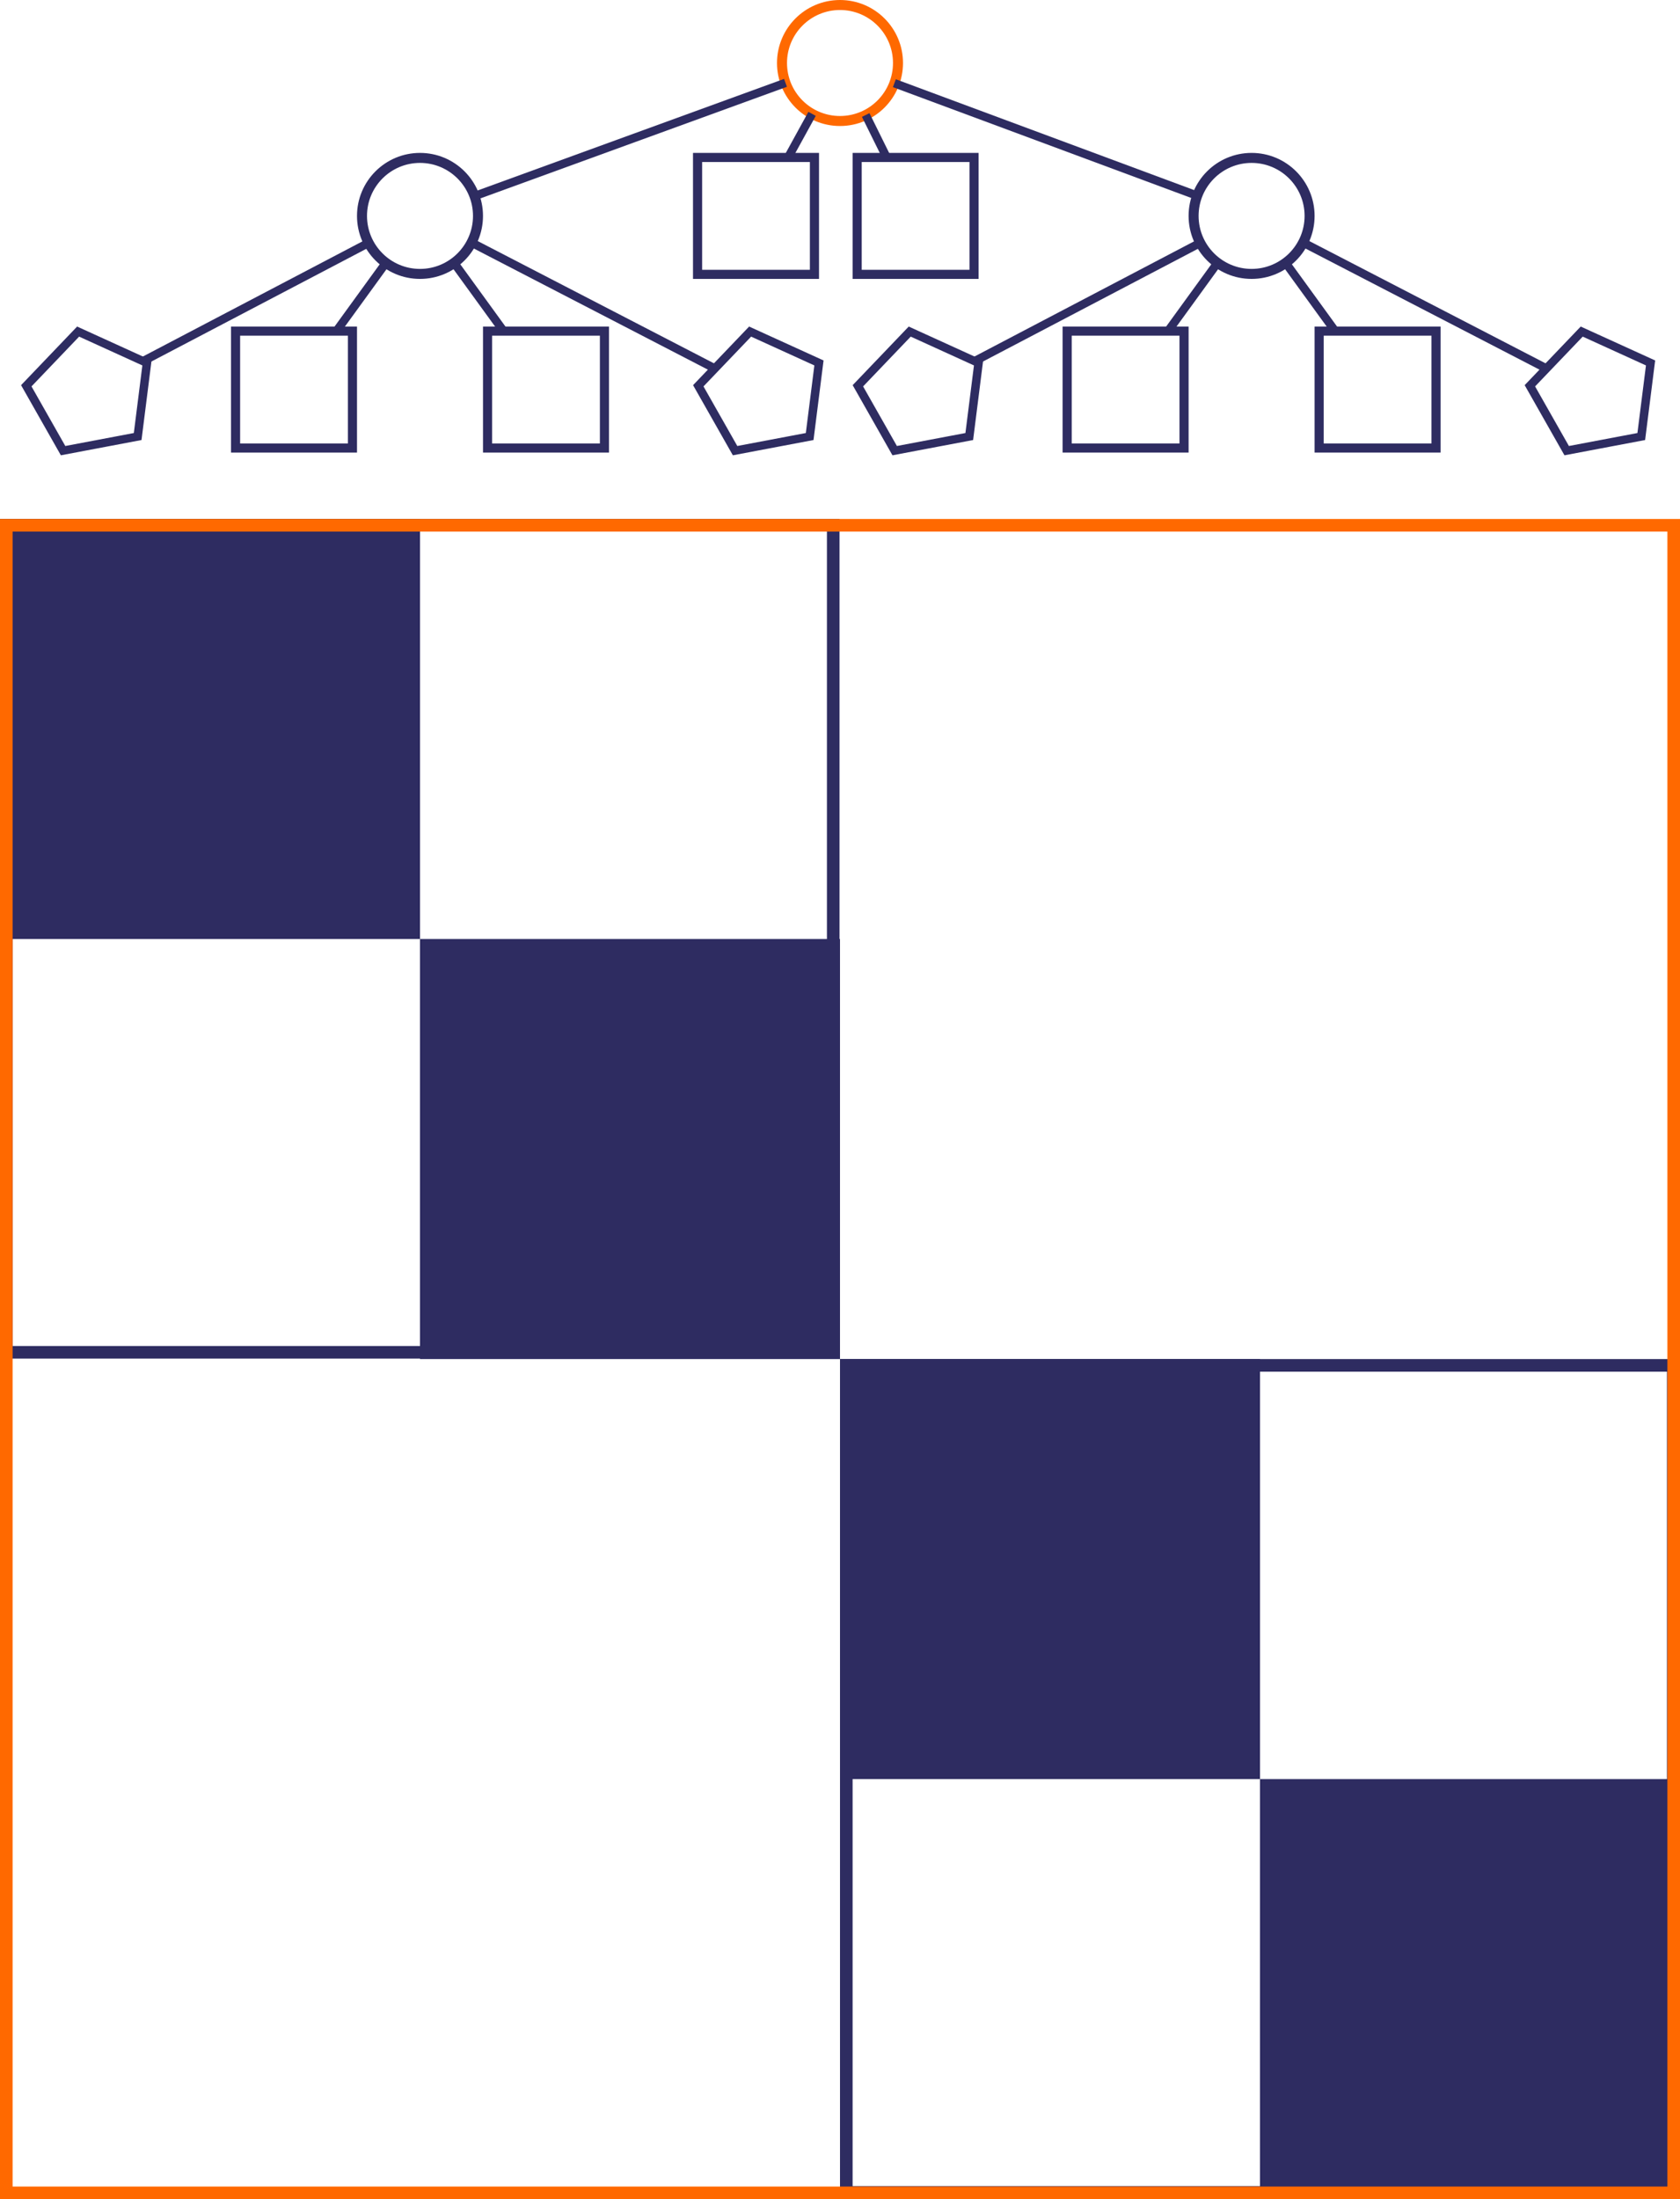 <?xml version="1.0" encoding="UTF-8" standalone="no"?>
<!-- Created with Inkscape (http://www.inkscape.org/) -->

<svg
   width="200mm"
   height="261.778mm"
   viewBox="0 0 200 261.778"
   version="1.1"
   id="svg1"
   xml:space="preserve"
   xmlns:xlink="http://www.w3.org/1999/xlink"
   xmlns="http://www.w3.org/2000/svg"
   xmlns:svg="http://www.w3.org/2000/svg"><defs
     id="defs1"><linearGradient
       id="swatch1963"><stop
         style="stop-color:#000000;stop-opacity:1;"
         offset="0"
         id="stop1963" /></linearGradient><linearGradient
       id="swatch1962"><stop
         style="stop-color:#000000;stop-opacity:1;"
         offset="0"
         id="stop1962" /></linearGradient><linearGradient
       id="swatch1961"><stop
         style="stop-color:#2e2c61;stop-opacity:1;"
         offset="0"
         id="stop1961" /></linearGradient><linearGradient
       id="swatch1958"><stop
         style="stop-color:#000000;stop-opacity:1;"
         offset="0"
         id="stop1958" /></linearGradient><linearGradient
       id="swatch1957"><stop
         style="stop-color:#000000;stop-opacity:1;"
         offset="0"
         id="stop1957" /></linearGradient><linearGradient
       id="swatch1956"><stop
         style="stop-color:#70ad47;stop-opacity:1;"
         offset="0"
         id="stop1956" /></linearGradient><linearGradient
       id="swatch1955"><stop
         style="stop-color:#b5e61d;stop-opacity:1;"
         offset="0"
         id="stop1955" /></linearGradient><linearGradient
       id="swatch52"><stop
         style="stop-color:#ffaec9;stop-opacity:1;"
         offset="0"
         id="stop52" /></linearGradient><linearGradient
       id="swatch48"><stop
         style="stop-color:#fff200;stop-opacity:1;"
         offset="0"
         id="stop48" /></linearGradient><linearGradient
       id="swatch47"><stop
         style="stop-color:#00bed5;stop-opacity:1;"
         offset="0"
         id="stop47" /></linearGradient><linearGradient
       id="swatch46"><stop
         style="stop-color:#1e5df8;stop-opacity:1;"
         offset="0"
         id="stop46" /></linearGradient><linearGradient
       id="swatch30"><stop
         style="stop-color:#ed1c24;stop-opacity:1;"
         offset="0"
         id="stop30" /></linearGradient><linearGradient
       id="swatch29"><stop
         style="stop-color:#ff6900;stop-opacity:1;"
         offset="0"
         id="stop29" /></linearGradient><linearGradient
       id="swatch2"><stop
         style="stop-color:#2e2c61;stop-opacity:1;"
         offset="0"
         id="stop2" /></linearGradient><linearGradient
       id="swatch1"><stop
         style="stop-color:#000000;stop-opacity:1;"
         offset="0"
         id="stop1" /></linearGradient><linearGradient
       xlink:href="#swatch2"
       id="linearGradient30"
       x1="100"
       y1="16.827"
       x2="115"
       y2="16.827"
       gradientUnits="userSpaceOnUse"
       gradientTransform="translate(0,47.096)" /><linearGradient
       xlink:href="#swatch2"
       id="linearGradient32"
       x1="85"
       y1="37.5"
       x2="100"
       y2="37.5"
       gradientUnits="userSpaceOnUse"
       gradientTransform="translate(0,47.096)" /><linearGradient
       xlink:href="#swatch2"
       id="linearGradient33"
       x1="115"
       y1="37.5"
       x2="130"
       y2="37.5"
       gradientUnits="userSpaceOnUse"
       gradientTransform="translate(0,47.096)" /><linearGradient
       xlink:href="#swatch2"
       id="linearGradient34"
       x1="35.262"
       y1="27.588"
       x2="66.582"
       y2="27.588"
       gradientUnits="userSpaceOnUse" /><linearGradient
       xlink:href="#swatch2"
       id="linearGradient35"
       x1="35.262"
       y1="27.588"
       x2="66.582"
       y2="27.588"
       gradientUnits="userSpaceOnUse" /><linearGradient
       xlink:href="#swatch2"
       id="linearGradient36"
       x1="97.144"
       y1="26.479"
       x2="103.85"
       y2="26.479"
       gradientUnits="userSpaceOnUse"
       gradientTransform="translate(0,47.096)" /><linearGradient
       xlink:href="#swatch2"
       id="linearGradient37"
       x1="111.15"
       y1="26.479"
       x2="117.856"
       y2="26.479"
       gradientUnits="userSpaceOnUse"
       gradientTransform="translate(0,47.096)" /><linearGradient
       xlink:href="#swatch2"
       id="linearGradient38"
       x1="113.402"
       y1="27.495"
       x2="142.823"
       y2="27.495"
       gradientUnits="userSpaceOnUse"
       gradientTransform="translate(0,47.096)" /><linearGradient
       xlink:href="#swatch2"
       id="linearGradient39"
       x1="74.286"
       y1="27.079"
       x2="101.618"
       y2="27.079"
       gradientUnits="userSpaceOnUse"
       gradientTransform="translate(0,47.096)" /><linearGradient
       xlink:href="#swatch1961"
       id="linearGradient41"
       x1="107.5"
       y1="125"
       x2="157.5"
       y2="125"
       gradientUnits="userSpaceOnUse"
       gradientTransform="translate(0,50)" /><linearGradient
       xlink:href="#swatch2"
       id="linearGradient42"
       x1="57.5"
       y1="99.972"
       x2="157.444"
       y2="99.972"
       gradientUnits="userSpaceOnUse"
       gradientTransform="translate(0,50)" /><linearGradient
       xlink:href="#swatch2"
       id="linearGradient34-1"
       x1="35.262"
       y1="27.588"
       x2="66.582"
       y2="27.588"
       gradientUnits="userSpaceOnUse" /><linearGradient
       xlink:href="#swatch2"
       id="linearGradient814"
       gradientUnits="userSpaceOnUse"
       gradientTransform="translate(99,47.096)"
       x1="100"
       y1="16.827"
       x2="115"
       y2="16.827" /><linearGradient
       xlink:href="#swatch2"
       id="linearGradient815"
       gradientUnits="userSpaceOnUse"
       gradientTransform="translate(99,47.096)"
       x1="85"
       y1="37.5"
       x2="100"
       y2="37.5" /><linearGradient
       xlink:href="#swatch2"
       id="linearGradient816"
       gradientUnits="userSpaceOnUse"
       gradientTransform="translate(99,47.096)"
       x1="115"
       y1="37.5"
       x2="130"
       y2="37.5" /><linearGradient
       xlink:href="#swatch2"
       id="linearGradient817"
       gradientUnits="userSpaceOnUse"
       x1="35.262"
       y1="27.588"
       x2="66.582"
       y2="27.588" /><linearGradient
       xlink:href="#swatch2"
       id="linearGradient818"
       gradientUnits="userSpaceOnUse"
       gradientTransform="translate(99,47.096)"
       x1="97.144"
       y1="26.479"
       x2="103.85"
       y2="26.479" /><linearGradient
       xlink:href="#swatch2"
       id="linearGradient819"
       gradientUnits="userSpaceOnUse"
       gradientTransform="translate(99,47.096)"
       x1="111.15"
       y1="26.479"
       x2="117.856"
       y2="26.479" /><linearGradient
       xlink:href="#swatch2"
       id="linearGradient820"
       gradientUnits="userSpaceOnUse"
       gradientTransform="translate(99,47.096)"
       x1="113.402"
       y1="27.495"
       x2="142.823"
       y2="27.495" /><linearGradient
       xlink:href="#swatch2"
       id="linearGradient821"
       gradientUnits="userSpaceOnUse"
       gradientTransform="translate(99,47.096)"
       x1="74.286"
       y1="27.079"
       x2="101.618"
       y2="27.079" /><linearGradient
       xlink:href="#swatch2"
       id="linearGradient1918"
       gradientUnits="userSpaceOnUse"
       gradientTransform="translate(100,150)"
       x1="57.5"
       y1="99.972"
       x2="157.444"
       y2="99.972" /><linearGradient
       xlink:href="#swatch2"
       id="linearGradient1919"
       gradientUnits="userSpaceOnUse"
       gradientTransform="translate(100,150)"
       x1="57.5"
       y1="75"
       x2="107.5"
       y2="75" /><linearGradient
       xlink:href="#swatch2"
       id="linearGradient1920"
       gradientUnits="userSpaceOnUse"
       gradientTransform="translate(100,150)"
       x1="57.5"
       y1="75"
       x2="107.5"
       y2="75" /><linearGradient
       xlink:href="#swatch2"
       id="linearGradient1921"
       gradientUnits="userSpaceOnUse"
       gradientTransform="translate(150,200)"
       x1="57.5"
       y1="75"
       x2="107.5"
       y2="75" /><linearGradient
       xlink:href="#swatch1961"
       id="linearGradient1922"
       gradientUnits="userSpaceOnUse"
       gradientTransform="translate(100,150)"
       x1="107.5"
       y1="125"
       x2="157.5"
       y2="125" /><linearGradient
       xlink:href="#swatch29"
       id="linearGradient1925"
       gradientUnits="userSpaceOnUse"
       gradientTransform="matrix(2.016,0,0,2.016,-59.204,-1.581)"
       x1="57.5"
       y1="99.972"
       x2="157.444"
       y2="99.972" /><linearGradient
       xlink:href="#swatch29"
       id="linearGradient1950"
       gradientUnits="userSpaceOnUse"
       gradientTransform="translate(50.001,28.895)"
       x1="100"
       y1="16.827"
       x2="115"
       y2="16.827" /><linearGradient
       xlink:href="#swatch2"
       id="linearGradient1951"
       gradientUnits="userSpaceOnUse"
       gradientTransform="translate(25,26.423)"
       x1="115"
       y1="37.5"
       x2="130"
       y2="37.5" /><linearGradient
       xlink:href="#swatch2"
       id="linearGradient1952"
       gradientUnits="userSpaceOnUse"
       gradientTransform="translate(44,26.423)"
       x1="115"
       y1="37.5"
       x2="130"
       y2="37.5" /><linearGradient
       xlink:href="#swatch2"
       id="linearGradient1955"
       x1="160.112"
       y1="54.438"
       x2="163.508"
       y2="54.438"
       gradientUnits="userSpaceOnUse" /><linearGradient
       xlink:href="#swatch2"
       id="linearGradient1956"
       x1="163.798"
       y1="54.823"
       x2="200.201"
       y2="54.823"
       gradientUnits="userSpaceOnUse" /><linearGradient
       xlink:href="#swatch2"
       id="linearGradient1957"
       x1="150.884"
       y1="54.369"
       x2="154.614"
       y2="54.369"
       gradientUnits="userSpaceOnUse" /><linearGradient
       xlink:href="#swatch2"
       id="linearGradient1958"
       x1="113.817"
       y1="54.823"
       x2="151.183"
       y2="54.823"
       gradientUnits="userSpaceOnUse" /><linearGradient
       xlink:href="#swatch1961"
       id="linearGradient1961"
       x1="57.5"
       y1="125"
       x2="107.5"
       y2="125"
       gradientUnits="userSpaceOnUse" /><linearGradient
       xlink:href="#swatch1961"
       id="linearGradient1962"
       x1="57.5"
       y1="125"
       x2="107.5"
       y2="125"
       gradientUnits="userSpaceOnUse" /><linearGradient
       xlink:href="#swatch2"
       id="linearGradient1963"
       x1="107.5"
       y1="175"
       x2="157.5"
       y2="175"
       gradientUnits="userSpaceOnUse" /></defs><g
     id="layer1"
     transform="translate(-57.5,-38.222)"><ellipse
       style="fill:none;stroke:url(#linearGradient30);stroke-width:1.191;stroke-dasharray:none"
       id="path1"
       cx="107.5"
       cy="63.923"
       rx="6.904"
       ry="6.904" /><rect
       style="fill:none;stroke:url(#linearGradient32);stroke-width:1.085;stroke-dasharray:none"
       id="rect3"
       width="13.915"
       height="13.915"
       x="85.543"
       y="77.639" /><rect
       style="fill:none;stroke:url(#linearGradient33);stroke-width:1.085;stroke-dasharray:none"
       id="rect3-8"
       width="13.915"
       height="13.915"
       x="115.543"
       y="77.639" /><rect
       style="fill:none;stroke:url(#linearGradient1951);stroke-width:1.085;stroke-dasharray:none"
       id="rect3-8-82"
       width="13.915"
       height="13.915"
       x="140.543"
       y="56.966" /><rect
       style="fill:none;stroke:url(#linearGradient1952);stroke-width:1.085;stroke-dasharray:none"
       id="rect3-8-82-8"
       width="13.915"
       height="13.915"
       x="159.543"
       y="56.966" /><path
       style="fill:none;stroke:url(#linearGradient34);stroke-width:2.041;stroke-dasharray:none"
       id="path5"
       d="M 63.248,38.806 45.347,42.277 36.514,26.325 48.956,12.995 65.478,20.708 Z"
       transform="matrix(0.496,0,0,0.484,42.518,71.403)" /><path
       style="fill:none;stroke:url(#linearGradient35);stroke-width:2.041;stroke-dasharray:none"
       id="path5-7"
       d="M 63.248,38.806 45.347,42.277 36.514,26.325 48.956,12.995 65.478,20.708 Z"
       transform="matrix(0.496,0,0,0.484,122.518,71.403)" /><path
       style="fill:none;fill-rule:evenodd;stroke:url(#linearGradient36);stroke-width:1;stroke-linecap:butt;stroke-linejoin:miter;stroke-dasharray:none"
       d="m 103.445,69.511 -5.897,8.127"
       id="path6" /><path
       style="fill:none;fill-rule:evenodd;stroke:url(#linearGradient37);stroke-width:1;stroke-linecap:butt;stroke-linejoin:miter;stroke-dasharray:none"
       d="m 111.555,69.511 5.897,8.127"
       id="path7" /><path
       style="fill:none;fill-rule:evenodd;stroke:url(#linearGradient38);stroke-width:1;stroke-linecap:butt;stroke-linejoin:miter;stroke-dasharray:none"
       d="m 113.632,67.097 28.962,14.989"
       id="path8" /><path
       style="fill:none;fill-rule:evenodd;stroke:url(#linearGradient39);stroke-width:1;stroke-linecap:butt;stroke-linejoin:miter;stroke-dasharray:none"
       d="M 101.386,67.13 74.518,81.22"
       id="path9" /><rect
       style="fill:none;stroke:url(#linearGradient42);stroke-width:1.5;stroke-dasharray:none"
       id="rect10"
       width="98.444"
       height="98.444"
       x="58.25"
       y="100.75" /><rect
       style="fill:url(#linearGradient1962);stroke:url(#linearGradient1961);stroke-width:1.478;stroke-dasharray:none;stroke-opacity:1"
       id="rect10-6"
       width="48.522"
       height="48.522"
       x="58.239"
       y="100.739" /><rect
       style="fill:url(#linearGradient1963);stroke:url(#linearGradient41);stroke-width:1.478;stroke-dasharray:none"
       id="rect10-6-5"
       width="48.522"
       height="48.522"
       x="108.239"
       y="150.739" /><rect
       style="fill:none;stroke:url(#linearGradient1918);stroke-width:1.5;stroke-dasharray:none"
       id="rect10-3"
       width="98.444"
       height="98.444"
       x="158.25"
       y="200.75" /><rect
       style="fill:url(#linearGradient1919);stroke:url(#linearGradient1920);stroke-width:1.478;stroke-dasharray:none;stroke-opacity:1"
       id="rect10-6-3"
       width="48.522"
       height="48.522"
       x="158.239"
       y="200.739" /><rect
       style="fill:url(#linearGradient1921);stroke:url(#linearGradient1922);stroke-width:1.478;stroke-dasharray:none"
       id="rect10-6-5-7"
       width="48.522"
       height="48.522"
       x="208.239"
       y="250.739" /><rect
       style="fill:none;fill-opacity:1;stroke:url(#linearGradient1925);stroke-width:1.5;stroke-dasharray:none;stroke-opacity:1"
       id="rect10-0-0"
       width="198.5"
       height="198.5"
       x="58.25"
       y="100.75" /><ellipse
       style="fill:none;stroke:url(#linearGradient814);stroke-width:1.191;stroke-dasharray:none"
       id="path1-7"
       cx="206.499"
       cy="63.923"
       rx="6.904"
       ry="6.904" /><ellipse
       style="fill:none;stroke:url(#linearGradient1950);stroke-width:1.191;stroke-dasharray:none"
       id="path1-7-8"
       cx="157.5"
       cy="45.722"
       rx="6.904"
       ry="6.904" /><rect
       style="fill:none;stroke:url(#linearGradient815);stroke-width:1.085;stroke-dasharray:none"
       id="rect3-83"
       width="13.915"
       height="13.915"
       x="184.542"
       y="77.638" /><rect
       style="fill:none;stroke:url(#linearGradient816);stroke-width:1.085;stroke-dasharray:none"
       id="rect3-8-8"
       width="13.915"
       height="13.915"
       x="214.542"
       y="77.638" /><path
       style="fill:none;stroke:url(#linearGradient817);stroke-width:2.041;stroke-dasharray:none"
       id="path5-3"
       d="M 63.248,38.806 45.347,42.277 36.514,26.325 48.956,12.995 65.478,20.708 Z"
       transform="matrix(0.496,0,0,0.484,141.518,71.403)" /><path
       style="fill:none;stroke:url(#linearGradient34-1);stroke-width:2.041;stroke-dasharray:none"
       id="path5-7-7"
       d="M 63.248,38.806 45.347,42.277 36.514,26.325 48.956,12.995 65.478,20.708 Z"
       transform="matrix(0.496,0,0,0.484,221.518,71.403)" /><path
       style="fill:none;fill-rule:evenodd;stroke:url(#linearGradient818);stroke-width:1;stroke-linecap:butt;stroke-linejoin:miter;stroke-dasharray:none"
       d="m 202.444,69.511 -5.897,8.127"
       id="path6-1" /><path
       style="fill:none;fill-rule:evenodd;stroke:url(#linearGradient819);stroke-width:1;stroke-linecap:butt;stroke-linejoin:miter;stroke-dasharray:none"
       d="m 210.554,69.511 5.897,8.127"
       id="path7-0" /><path
       style="fill:none;fill-rule:evenodd;stroke:url(#linearGradient820);stroke-width:1;stroke-linecap:butt;stroke-linejoin:miter;stroke-dasharray:none"
       d="M 212.631,67.096 241.593,82.086"
       id="path8-7" /><path
       style="fill:none;fill-rule:evenodd;stroke:url(#linearGradient821);stroke-width:1;stroke-linecap:butt;stroke-linejoin:miter;stroke-dasharray:none"
       d="M 200.385,67.13 173.518,81.219"
       id="path9-3" /><path
       style="fill:none;fill-rule:evenodd;stroke:url(#linearGradient1958);stroke-width:1;stroke-linecap:butt;stroke-linejoin:miter;stroke-dasharray:none"
       d="M 151.012,48.084 113.988,61.562"
       id="path1952" /><path
       style="fill:none;fill-rule:evenodd;stroke:url(#linearGradient1957);stroke-width:1;stroke-linecap:butt;stroke-linejoin:miter;stroke-dasharray:none"
       d="m 154.175,51.773 -2.853,5.192"
       id="path1953" /><path
       style="fill:none;fill-rule:evenodd;stroke:url(#linearGradient1955);stroke-width:1;stroke-linecap:butt;stroke-linejoin:miter;stroke-dasharray:none"
       d="m 160.56,51.911 2.499,5.055"
       id="path1954" /><path
       style="fill:none;fill-rule:evenodd;stroke:url(#linearGradient1956);stroke-width:1;stroke-linecap:butt;stroke-linejoin:miter;stroke-dasharray:none"
       d="m 163.972,48.126 36.055,13.393"
       id="path1955" /></g></svg>
